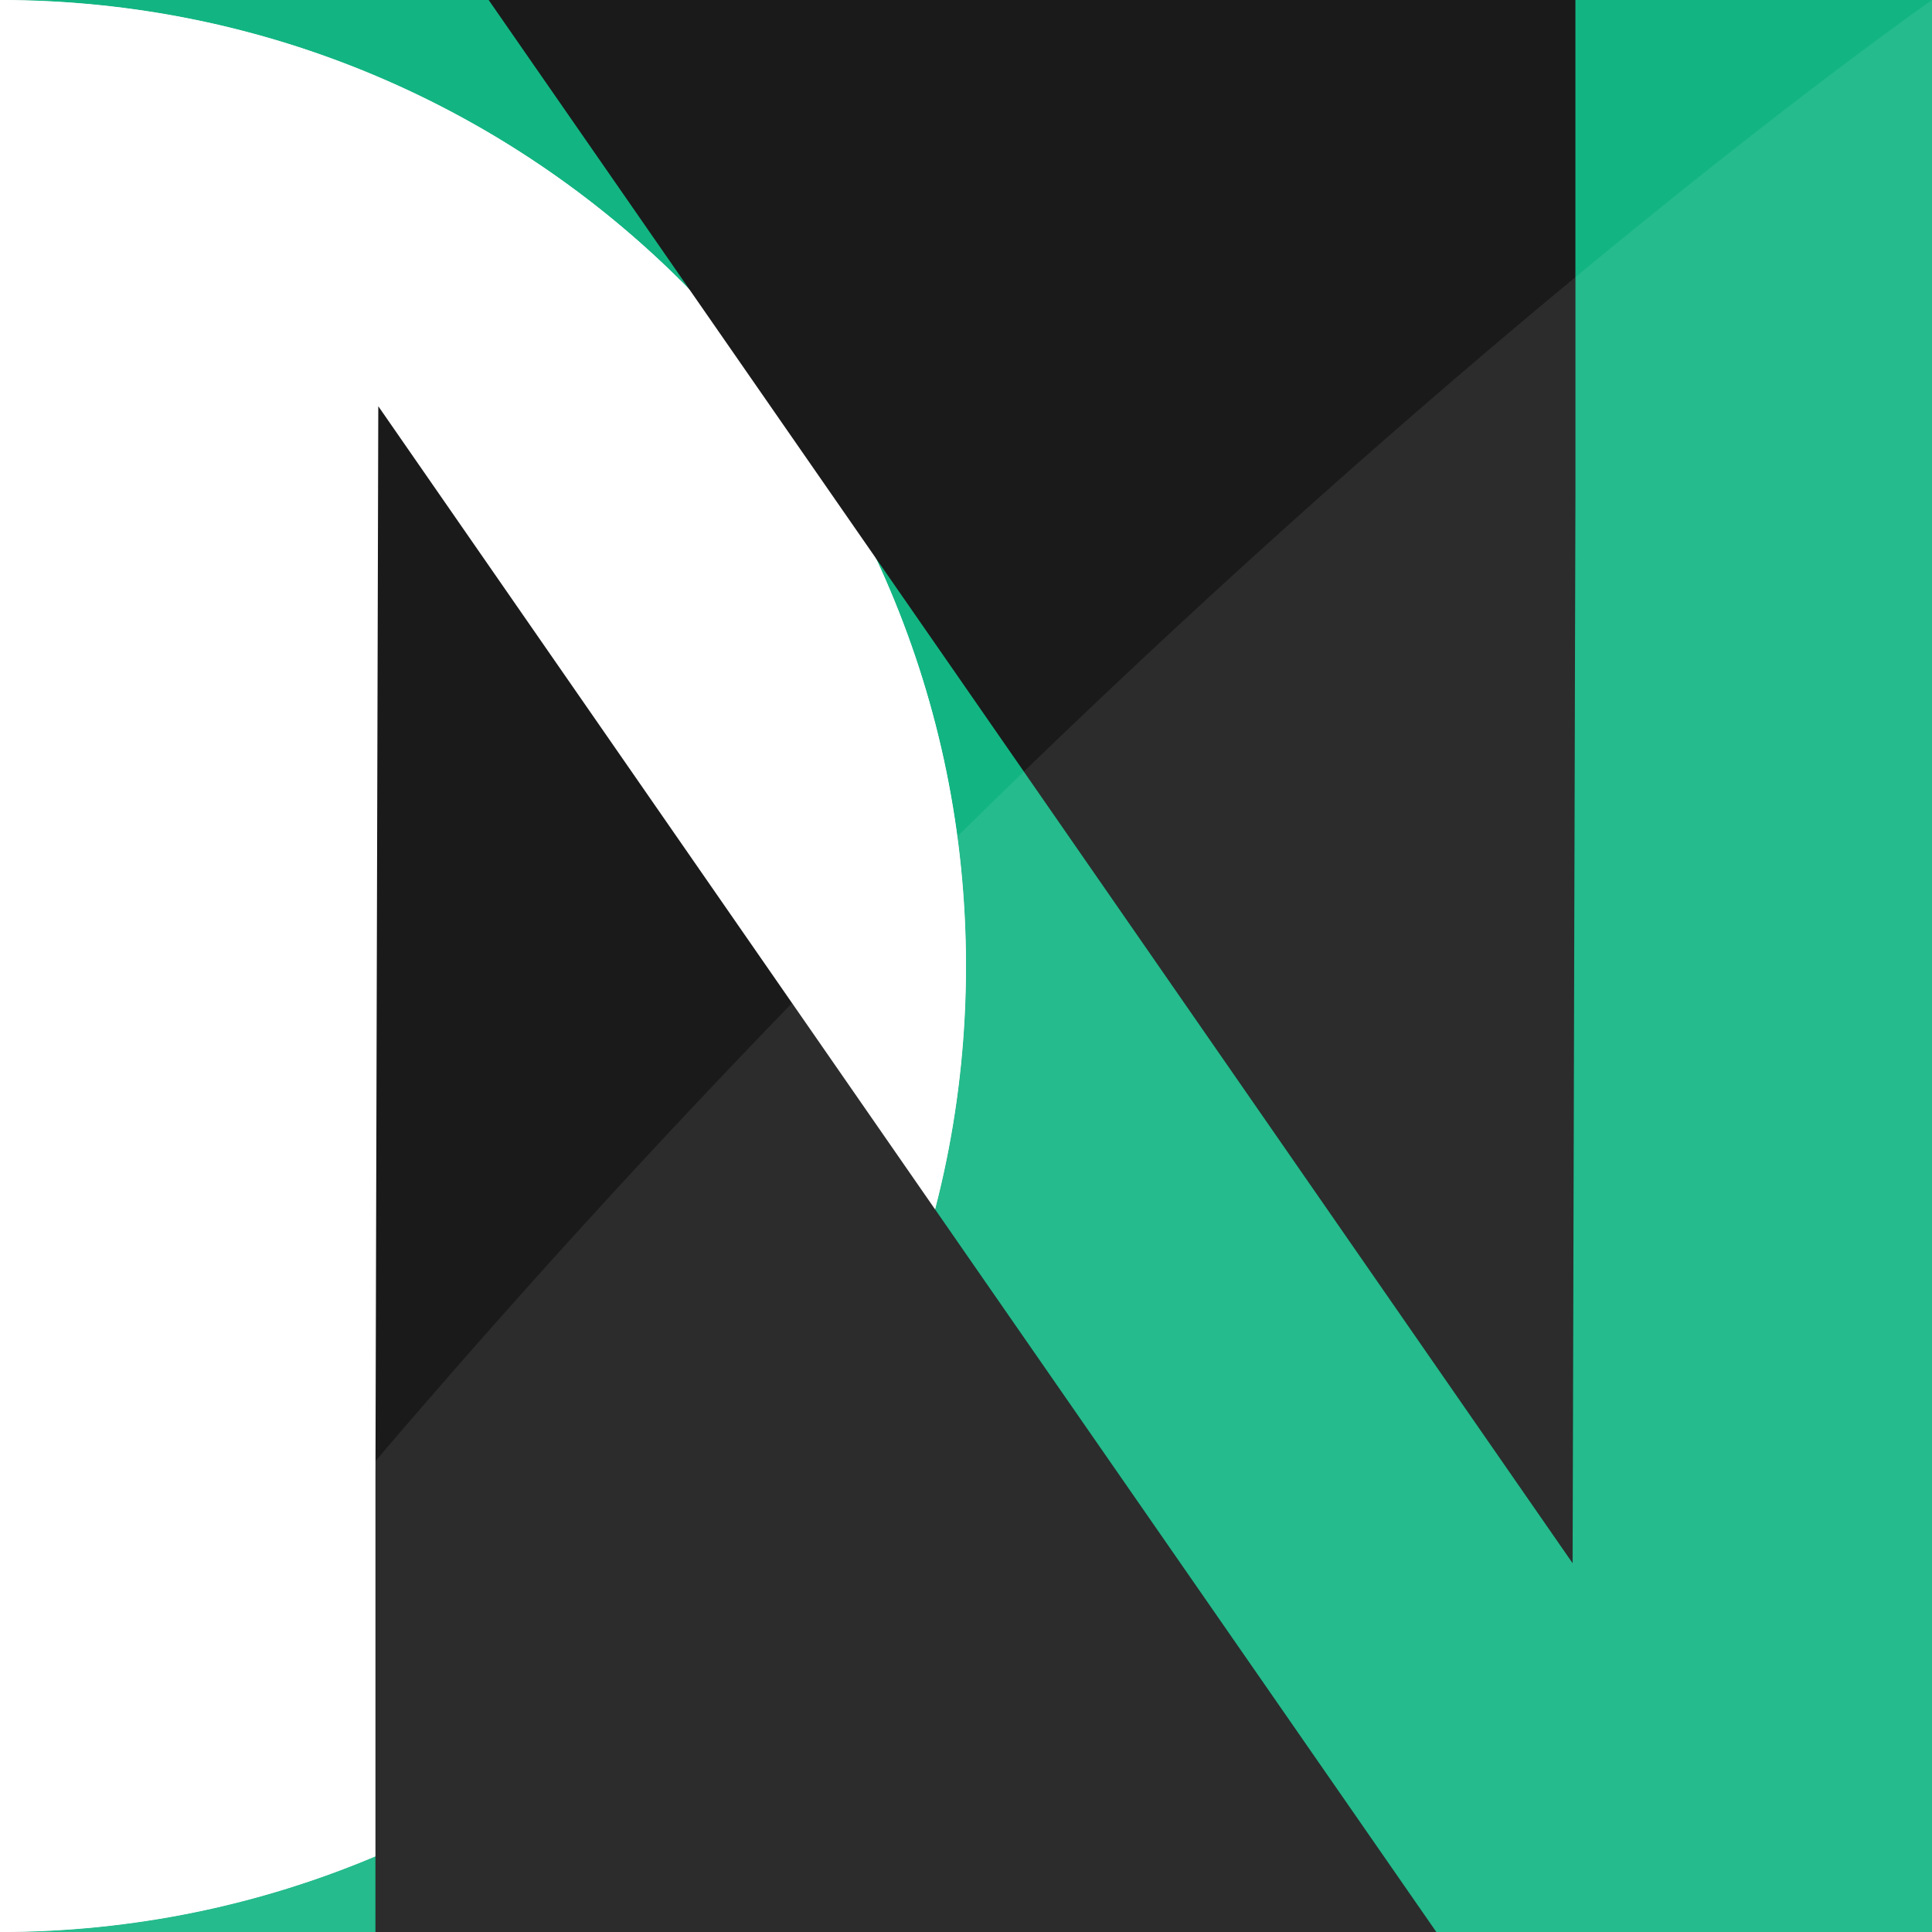 <svg xmlns="http://www.w3.org/2000/svg" viewBox="0 0 2048 2048"><rect x="0" y="0" width="2048" height="2048" fill="#808080" stroke="none"/><defs><style>.cls-1{fill:#12b582;}.cls-2{fill:#fff;}.cls-3{fill:none;}.cls-4{fill:#1a1a1a;}.cls-5{opacity:0.08;}</style></defs><title>Asset 5</title><g id="Layer_2" data-name="Layer 2"><g id="N"><path class="cls-1" d="M0,0C565.54,0,1024,458.46,1024,1024S565.54,2048,0,2048H2048V0Z"/><path class="cls-2" d="M1024,1024C1024,458.46,565.54,0,0,0V2048C565.54,2048,1024,1589.54,1024,1024Z"/><polygon class="cls-3" points="1671 0 1670 523.61 1667.42 1657 1021.41 725.73 517.99 0 0 0 0 2048 397 2048 398 1563.99 398 430.61 1046.58 1361.87 1522.54 2048 2048 2048 2048 0 1671 0"/><polygon class="cls-4" points="1667 1657 1670 523.61 1670 0 517.99 0 1021.42 725.73 1667 1657"/><polygon class="cls-4" points="401 430.61 398 1563.99 398 2048 1522.54 2048 1046.58 1361.87 401 430.61"/><path class="cls-1" d="M0,0C565.54,0,1024,458.46,1024,1024S565.54,2048,0,2048H2048V0Z"/><path class="cls-2" d="M1024,1024C1024,458.46,565.54,0,0,0V2048C565.54,2048,1024,1589.54,1024,1024Z"/><polygon class="cls-3" points="1671 0 1670 523.61 1667.42 1657 1021.41 725.73 517.99 0 0 0 0 2048 397 2048 398 1563.99 398 430.61 1046.58 1361.87 1522.54 2048 2048 2048 2048 0 1671 0"/><polygon class="cls-4" points="1667 1657 1670 523.61 1670 0 517.99 0 1021.42 725.73 1667 1657"/><polygon class="cls-4" points="401 430.61 398 1563.99 398 2048 1522.54 2048 1046.58 1361.87 401 430.61"/><g class="cls-5"><path class="cls-2" d="M397.17,1968.12,397,2048h1v-80.23Z"/><path class="cls-2" d="M1670.44,293.4l-.44.37V523.61Z"/><polygon class="cls-2" points="1667.42 1657 1670 523.61 1667 1656.4 1667.42 1657"/><path class="cls-2" d="M398,1967.77V1564l-.83,404.12Z"/><path class="cls-2" d="M398,1548.76l0,0V1564Z"/><path class="cls-2" d="M1670.44,293.4,1670,523.61,1667.42,1657l-.42-.6v.6L1085.31,817.89c-79.49,76.84-161.68,158.7-245.71,245.41l207,298.57,476,686.13H2048V0S1902.23,101.54,1670.44,293.4Z"/><path class="cls-2" d="M398,1564v-15.2C265,1704.87,131.25,1871.47,0,2048H397l.17-79.88Z"/><path class="cls-2" d="M1667,1656.4l3-1132.79V293.77c-160.37,132.75-361.85,308.7-584.69,524.12L1667,1657Z"/><path class="cls-2" d="M839.6,1063.3c-143.37,148-292,310.06-441.56,485.46l0,15.24v484H1522.54l-476-686.13Z"/></g></g></g></svg>